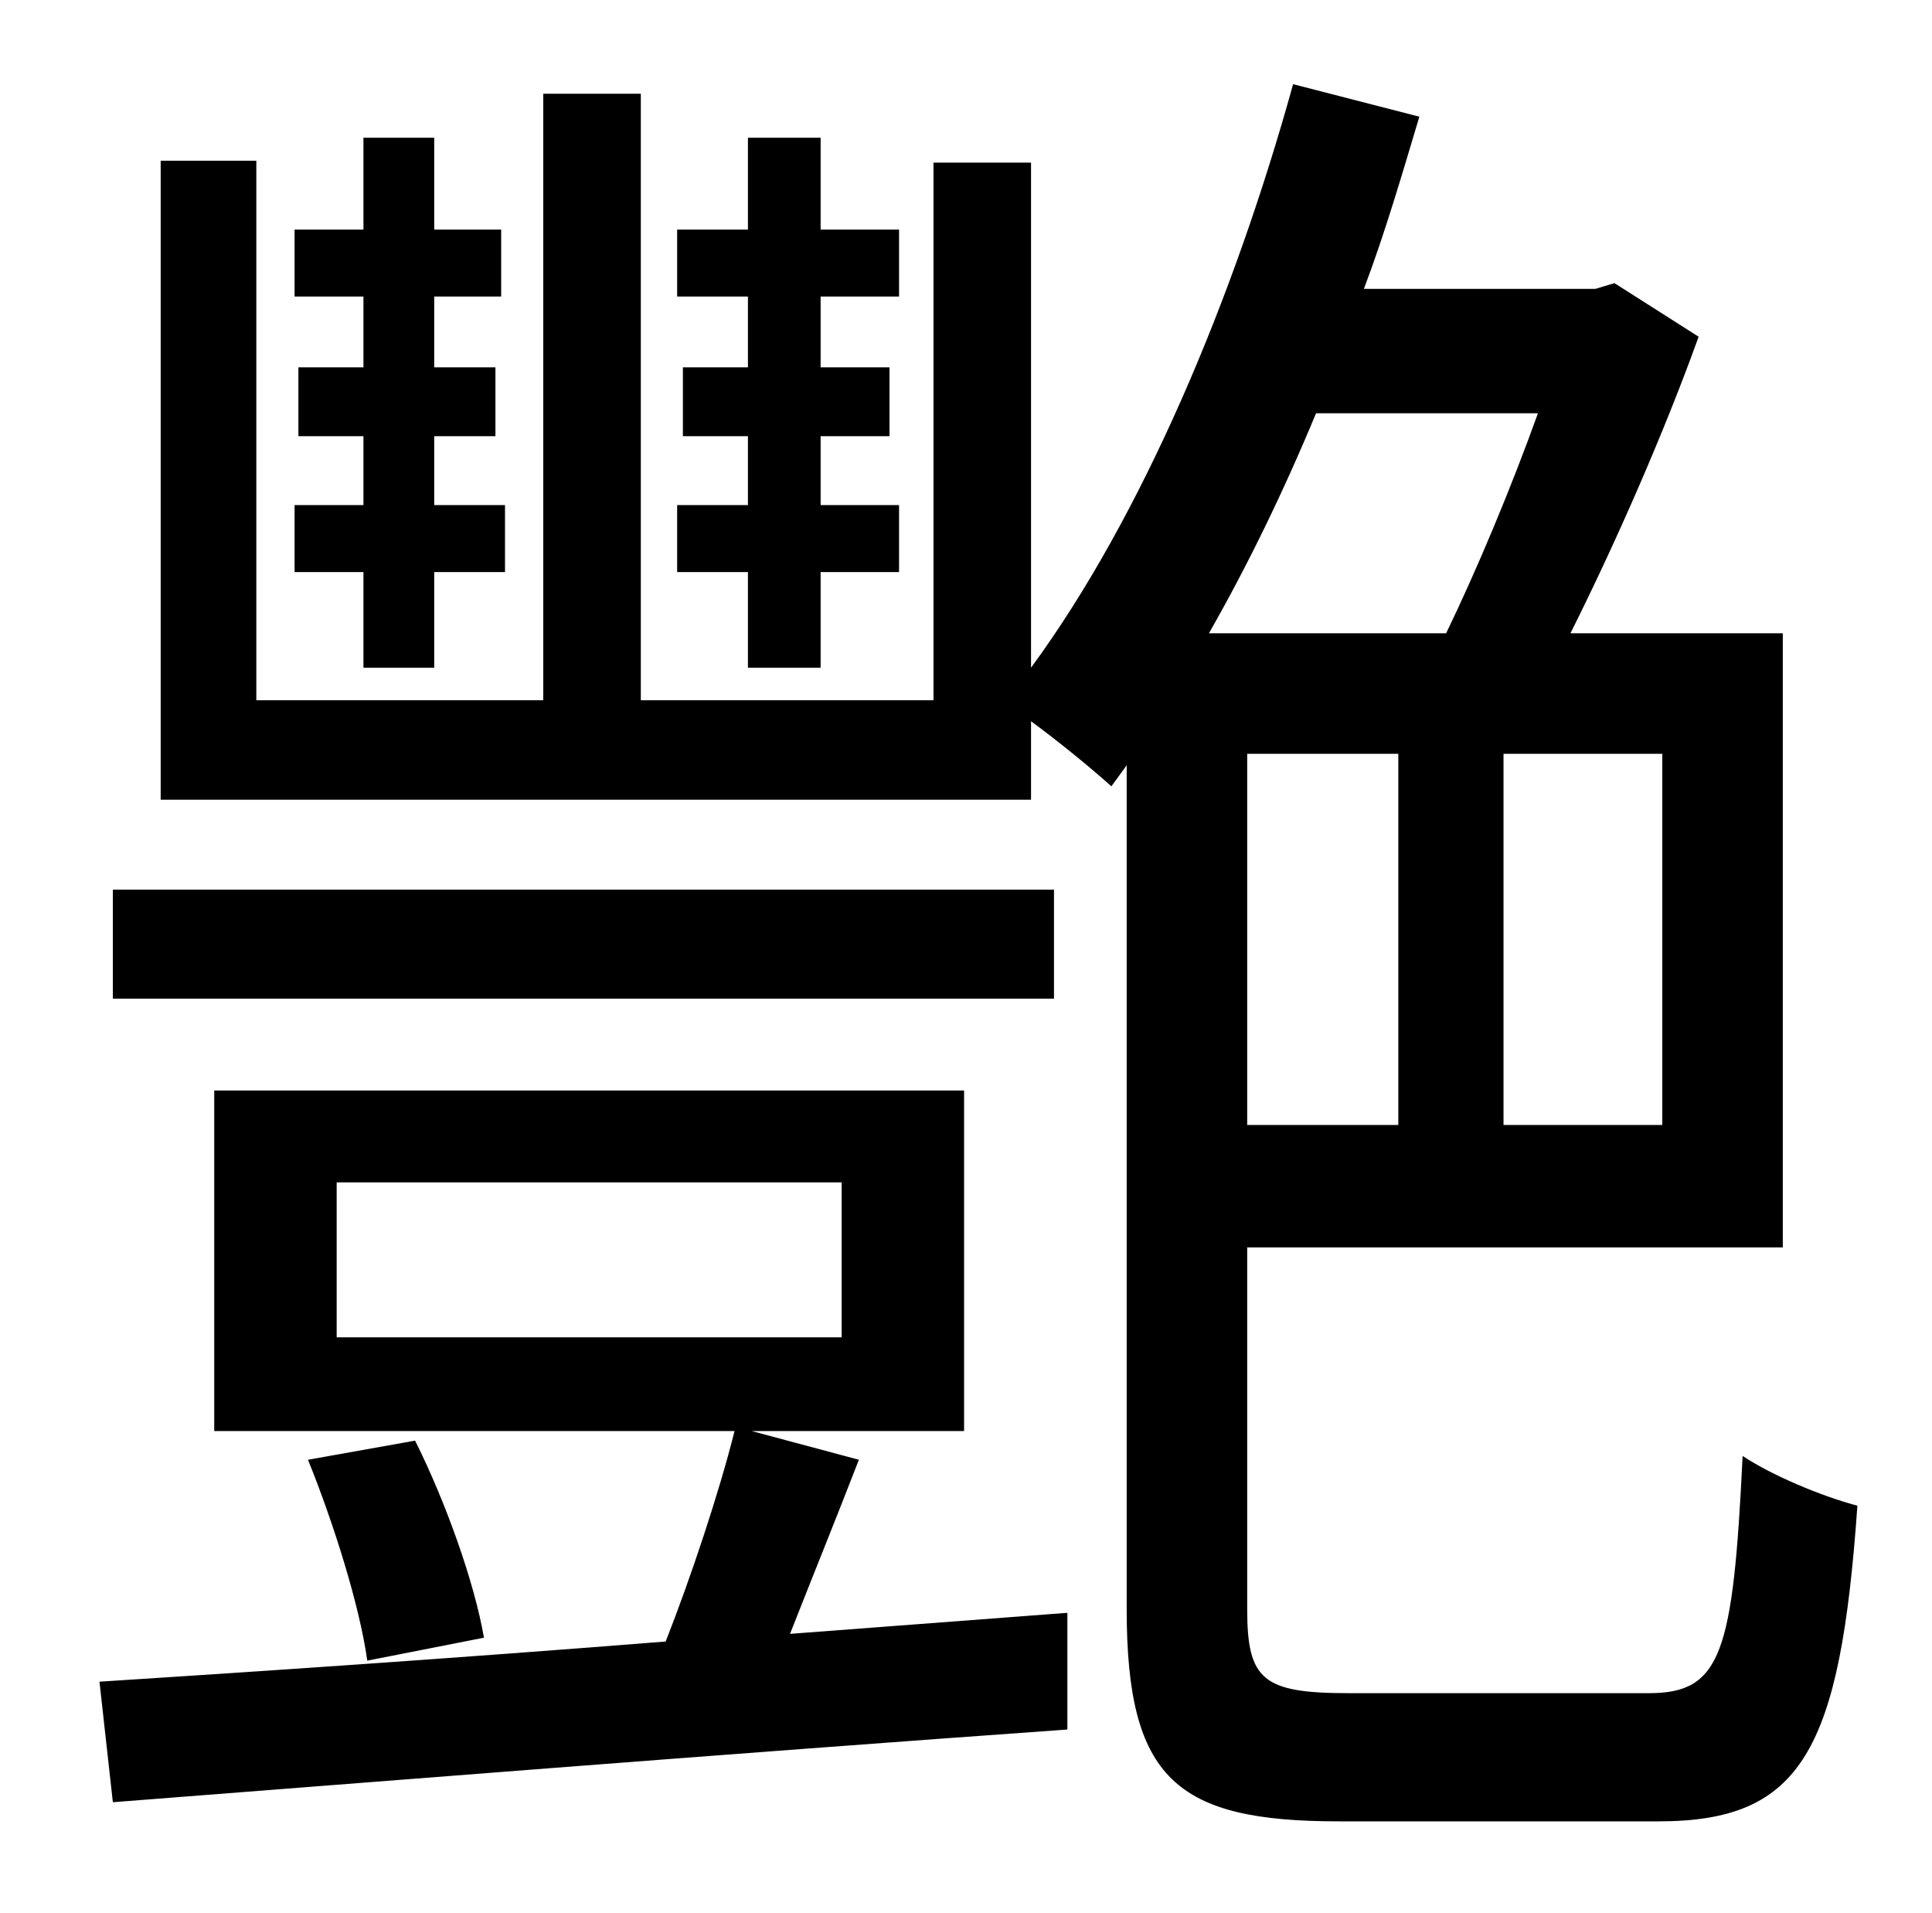 <?xml version="1.0" standalone="no"?>
<!DOCTYPE svg PUBLIC "-//W3C//DTD SVG 1.1//EN" "http://www.w3.org/Graphics/SVG/1.1/DTD/svg11.dtd" >
<svg xmlns="http://www.w3.org/2000/svg" xmlns:xlink="http://www.w3.org/1999/xlink" version="1.1" viewBox="-10 0 1010 1000">
   <path fill="currentColor"
d="M381 349v-50h-37v-35h37v-36h-34v-36h34v-37h-37v-35h37v-48h38v48h41v35h-41v37h36v36h-36v36h41v35h-41v50h-38zM180 349v-50h-36v-35h36v-36h-34v-36h34v-37h-36v-35h36v-48h37v48h35v35h-35v37h32v36h-32v36h37v35h-37v50h-37zM541 465v57h-492v-57h492zM166 618v81
h264v-81h-264zM383 748l56 15c-12 31 -25 63 -36 91l145 -11v61c-182 13 -370 28 -499 38l-7 -63c78 -5 183 -12 296 -21c13 -33 28 -78 36 -110h-272v-178h392v178h-111zM151 763l56 -10c16 32 31 74 36 103l-61 12c-4 -29 -18 -73 -31 -105zM794 216h-116
c-17 41 -36 80 -56 115h124c16 -33 34 -76 48 -115zM859 588v-194h-83v194h83zM642 394v194h79v-194h-79zM695 885h157c38 0 44 -21 49 -124c15 10 41 21 60 26c-9 128 -29 165 -104 165h-167c-85 0 -111 -22 -111 -111v-441l-8 11c-10 -9 -27 -23 -42 -34v41h-455v-334h50
v282h150v-317h51v317h153v-281h51v264c58 -79 106 -193 137 -305l66 17c-9 30 -18 61 -29 90h121l10 -3l44 28c-18 50 -43 107 -67 155h111v321h-280v189c0 37 8 44 53 44z" />
</svg>
